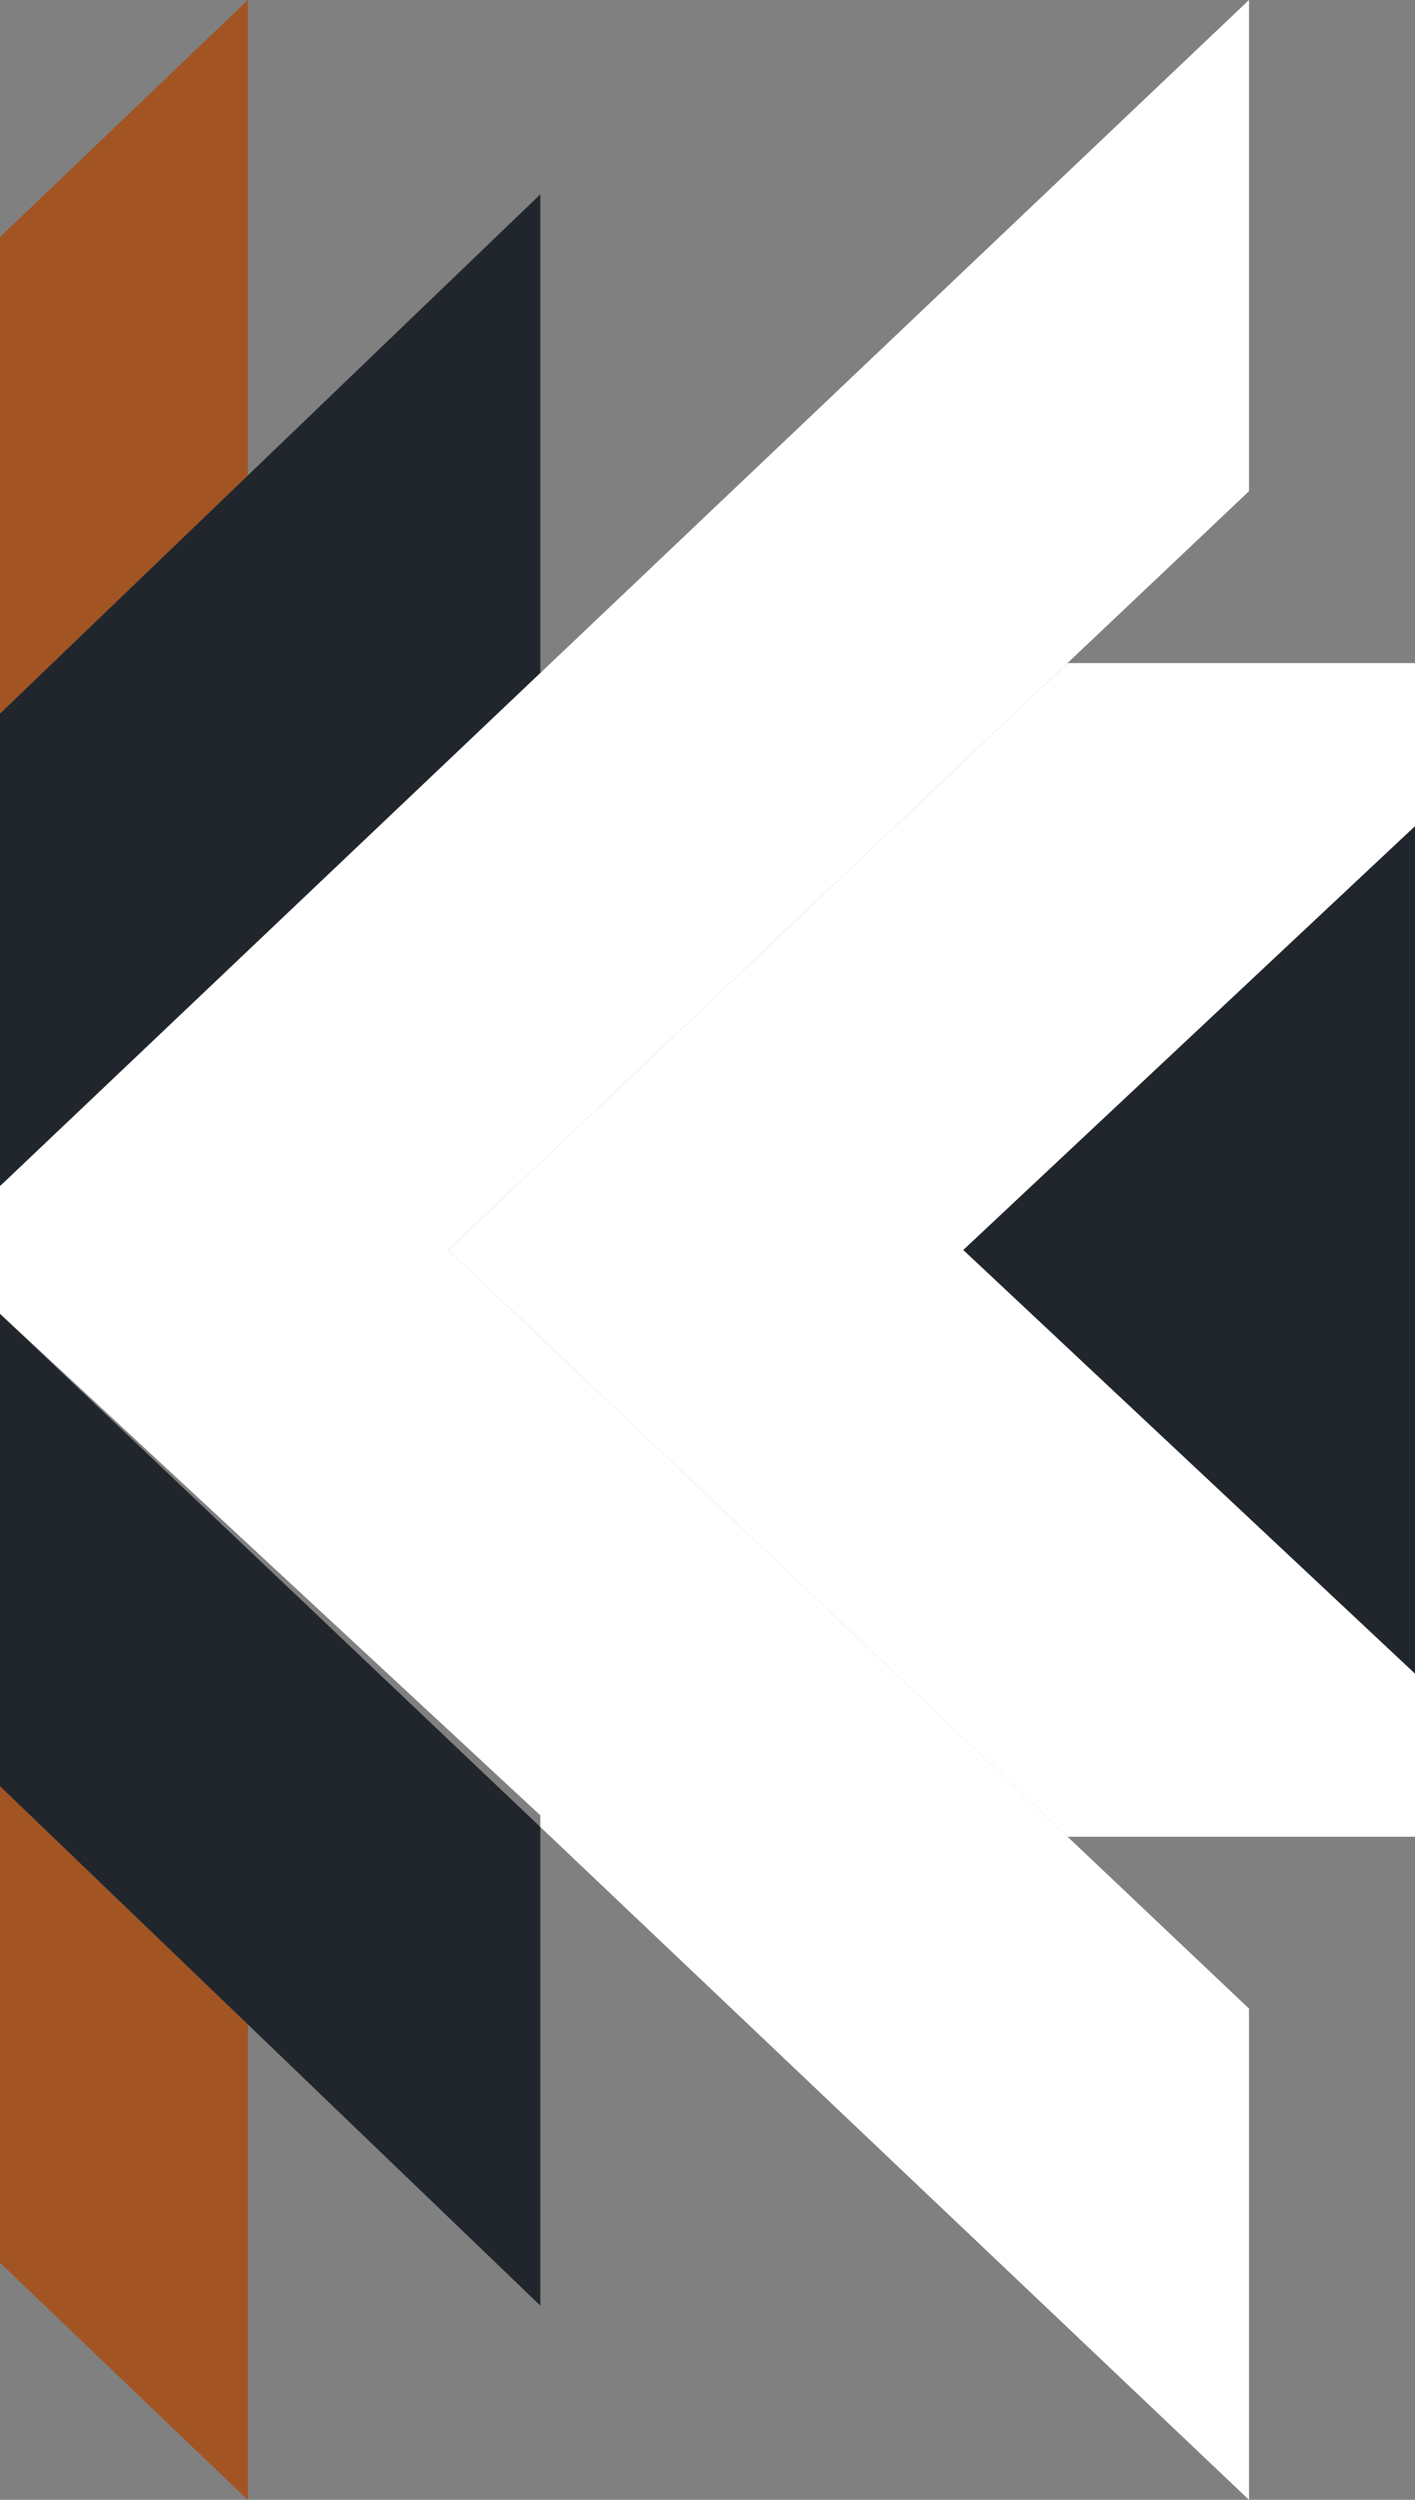 <svg xmlns="http://www.w3.org/2000/svg" viewBox="0 0 91.29 161.17"><rect x="0" y="0" width="91.29" height="161.17" fill="#808080" stroke="none"/><defs><style>.cls-1{fill:#a35423;}.cls-2{fill:#20262c;}.cls-3{fill:#fff;}</style></defs><title>Flecha_Der_768</title><g id="Layer_2" data-name="Layer 2"><g id="Layer_1-2" data-name="Layer 1"><polygon class="cls-1" points="0.29 115.44 0 115.16 0 145.88 0.29 146.16 15.99 161.18 15.99 130.52 0.29 115.44"/><polygon class="cls-2" points="0.29 84.98 0 84.7 0 115.16 0.29 115.44 15.99 130.52 15.99 130.52 34.86 148.65 34.86 117.79 0.29 84.98"/><polygon class="cls-3" points="0 80.59 0 84.7 0.29 84.97 34.86 117.04 34.86 117.79 80.58 161.17 80.58 129.5 28.92 80.59 0.29 80.59 0 80.59"/><polygon class="cls-3" points="91.29 118.42 91.29 107.9 62.15 80.59 28.92 80.59 68.87 118.42 91.29 118.42"/><polygon class="cls-2" points="62.15 80.59 91.29 107.9 91.29 80.59 62.15 80.59"/><polygon class="cls-1" points="0.29 15.01 0 15.29 0 46.01 0.29 45.73 15.99 30.65 15.99 0 0.29 15.01"/><polygon class="cls-2" points="0.29 45.73 0 46.01 0 76.47 0.29 76.2 34.86 43.39 34.86 12.53 0.29 45.73"/><polygon class="cls-3" points="68.87 42.75 80.58 31.67 80.58 0 34.86 43.39 0.29 76.2 0.29 76.2 0 76.47 0 80.59 0.29 80.59 28.92 80.59 68.87 42.75 68.87 42.75"/><polygon class="cls-3" points="68.87 42.75 28.92 80.59 62.15 80.59 91.29 53.27 91.29 42.75 68.87 42.75"/><polygon class="cls-2" points="91.29 80.59 91.29 53.27 62.15 80.59 91.29 80.59"/></g></g></svg>